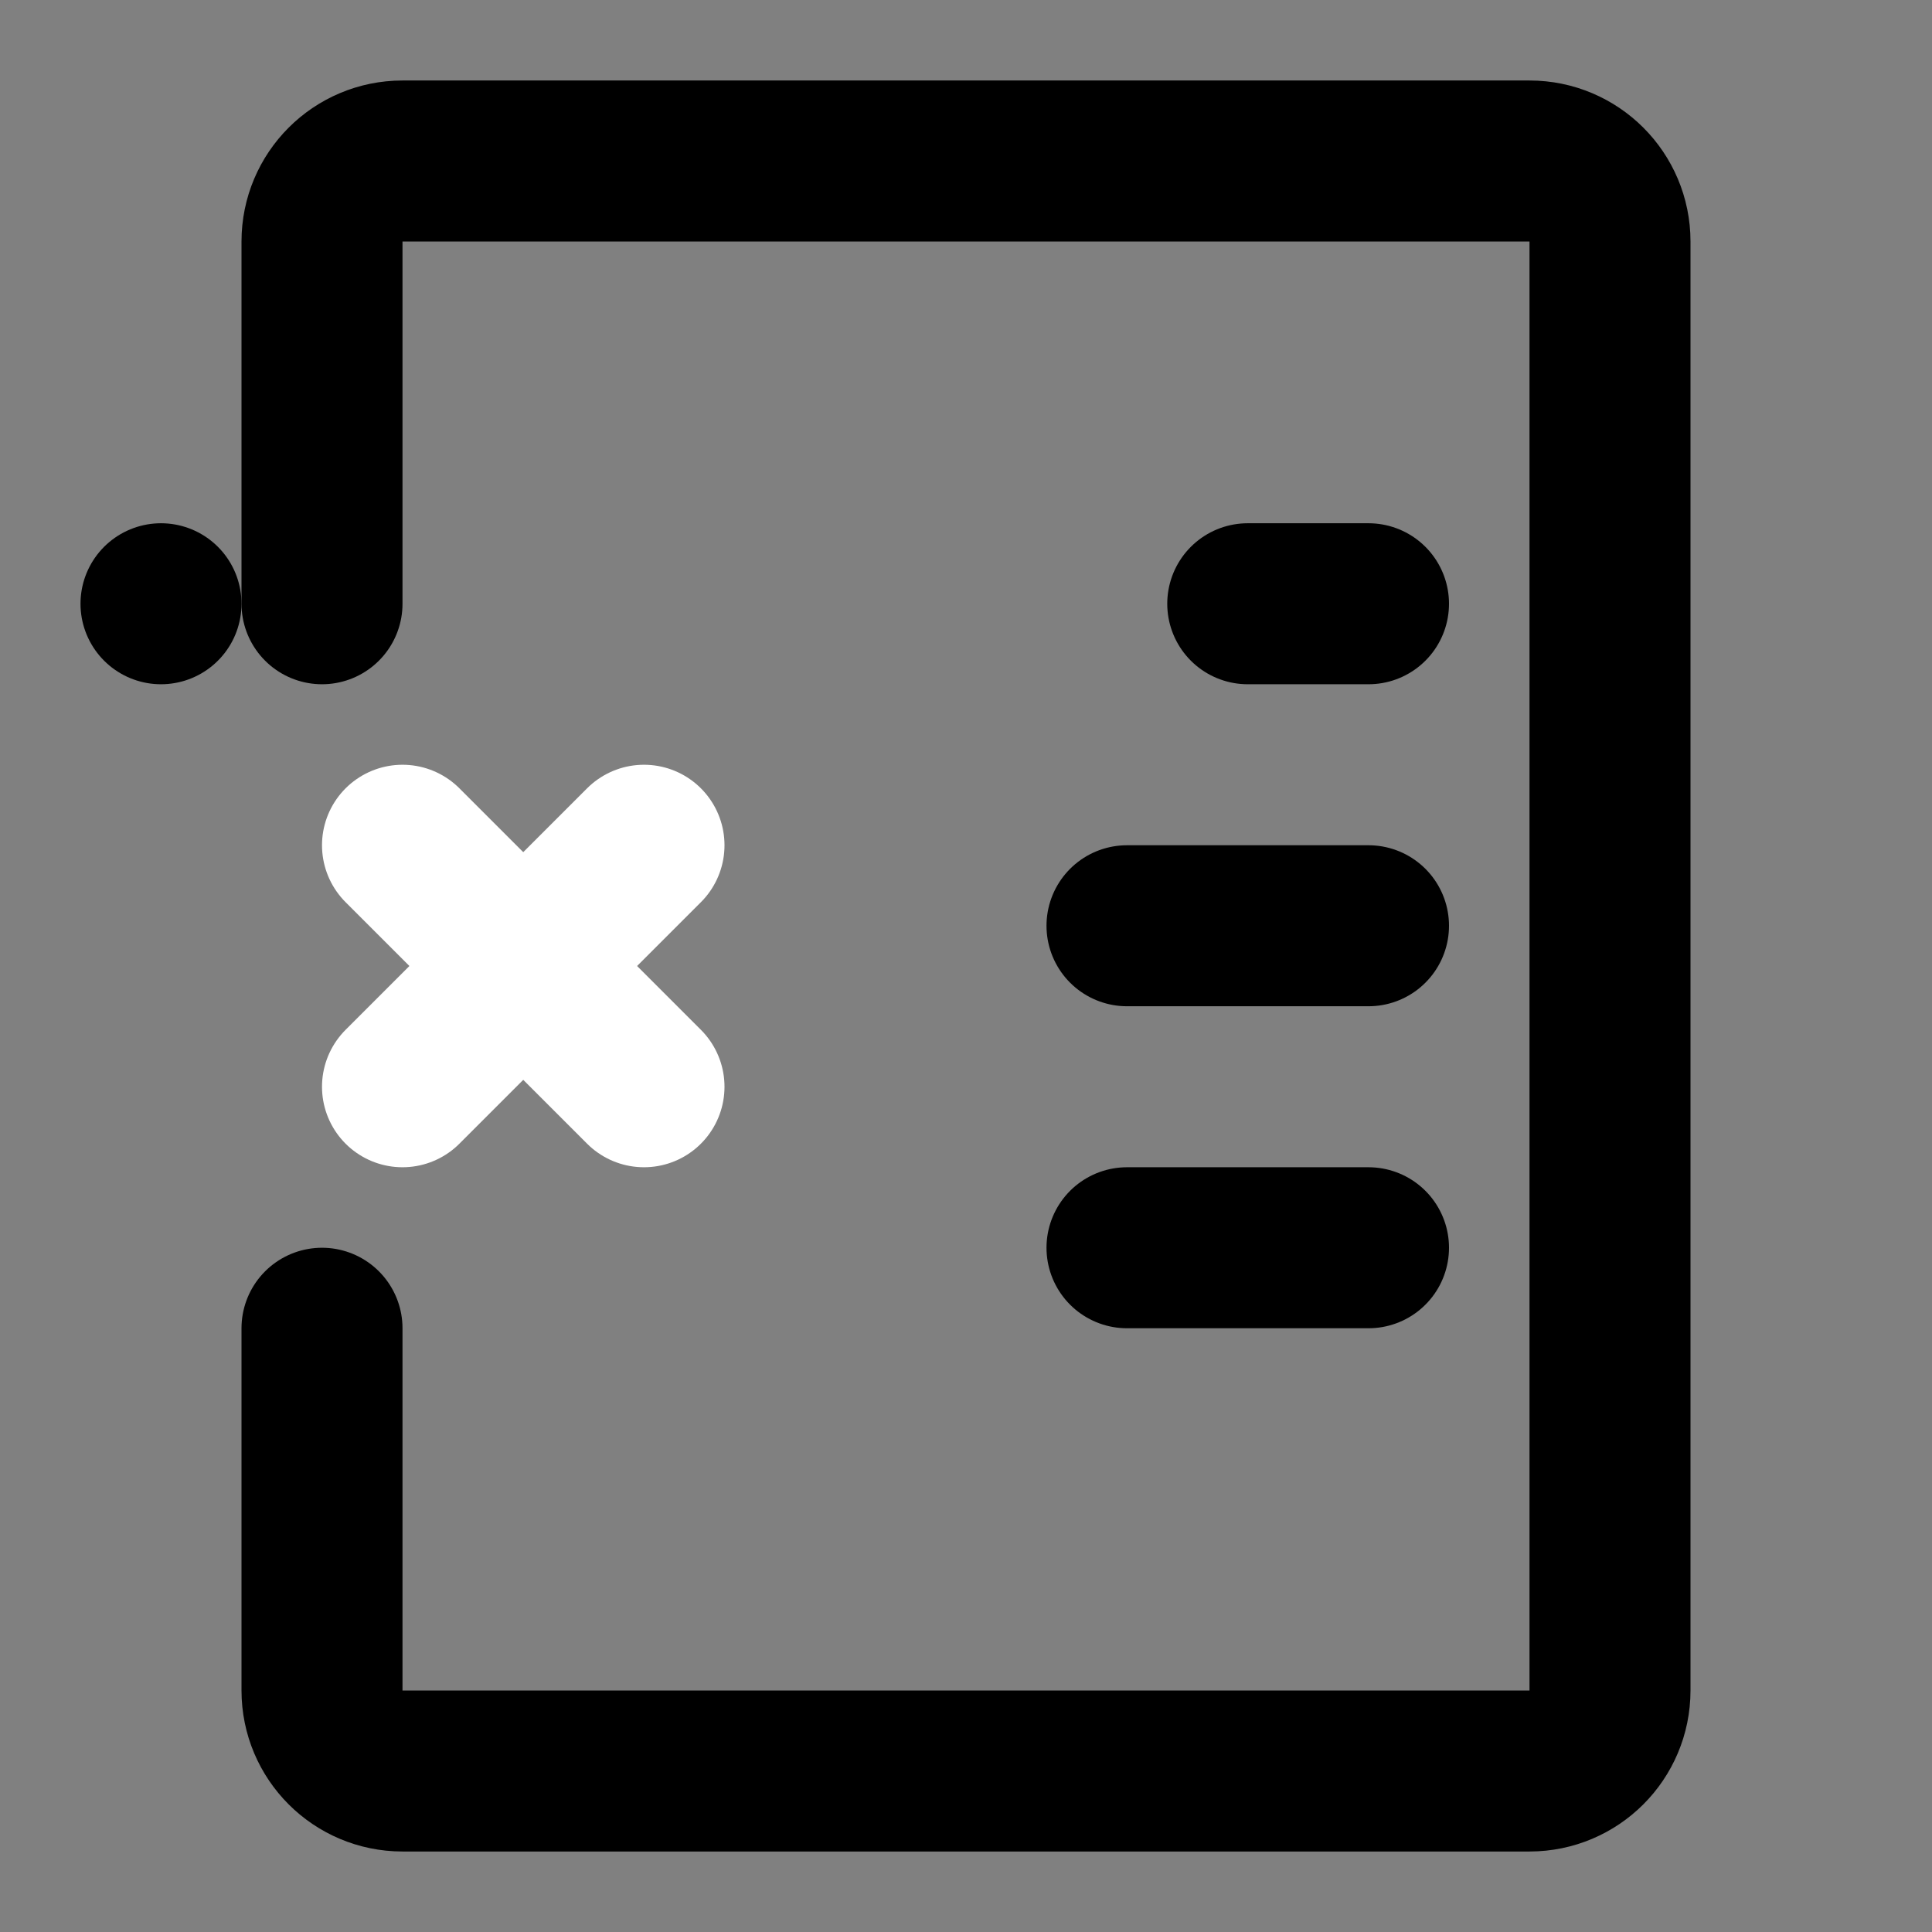 <svg viewBox="0 0 48 48" fill="none" xmlns="http://www.w3.org/2000/svg"><rect x="0" y="0" width="48" height="48" fill="#808080" stroke="none"/><path d="M8 15V6C8 4.895 8.895 4 10 4H38C39.105 4 40 4.895 40 6V42C40 43.105 39.105 44 38 44H10C8.895 44 8 43.105 8 42V33" stroke="black" stroke-width="4" stroke-linecap="round" stroke-linejoin="round"/><path d="M31 15H34" stroke="black" stroke-width="4" stroke-linecap="round"/><path d="M28 23H34" stroke="black" stroke-width="4" stroke-linecap="round"/><path d="M28 31H34" stroke="black" stroke-width="4" stroke-linecap="round"/><rect x="4" y="15" fill="currentColor" stroke="currentColor" stroke-width="4" stroke-linecap="round" stroke-linejoin="round"/><path d="M10 21L16 27" stroke="white" stroke-width="4" stroke-linecap="round" stroke-linejoin="round"/><path d="M16 21L10 27" stroke="white" stroke-width="4" stroke-linecap="round" stroke-linejoin="round"/></svg>